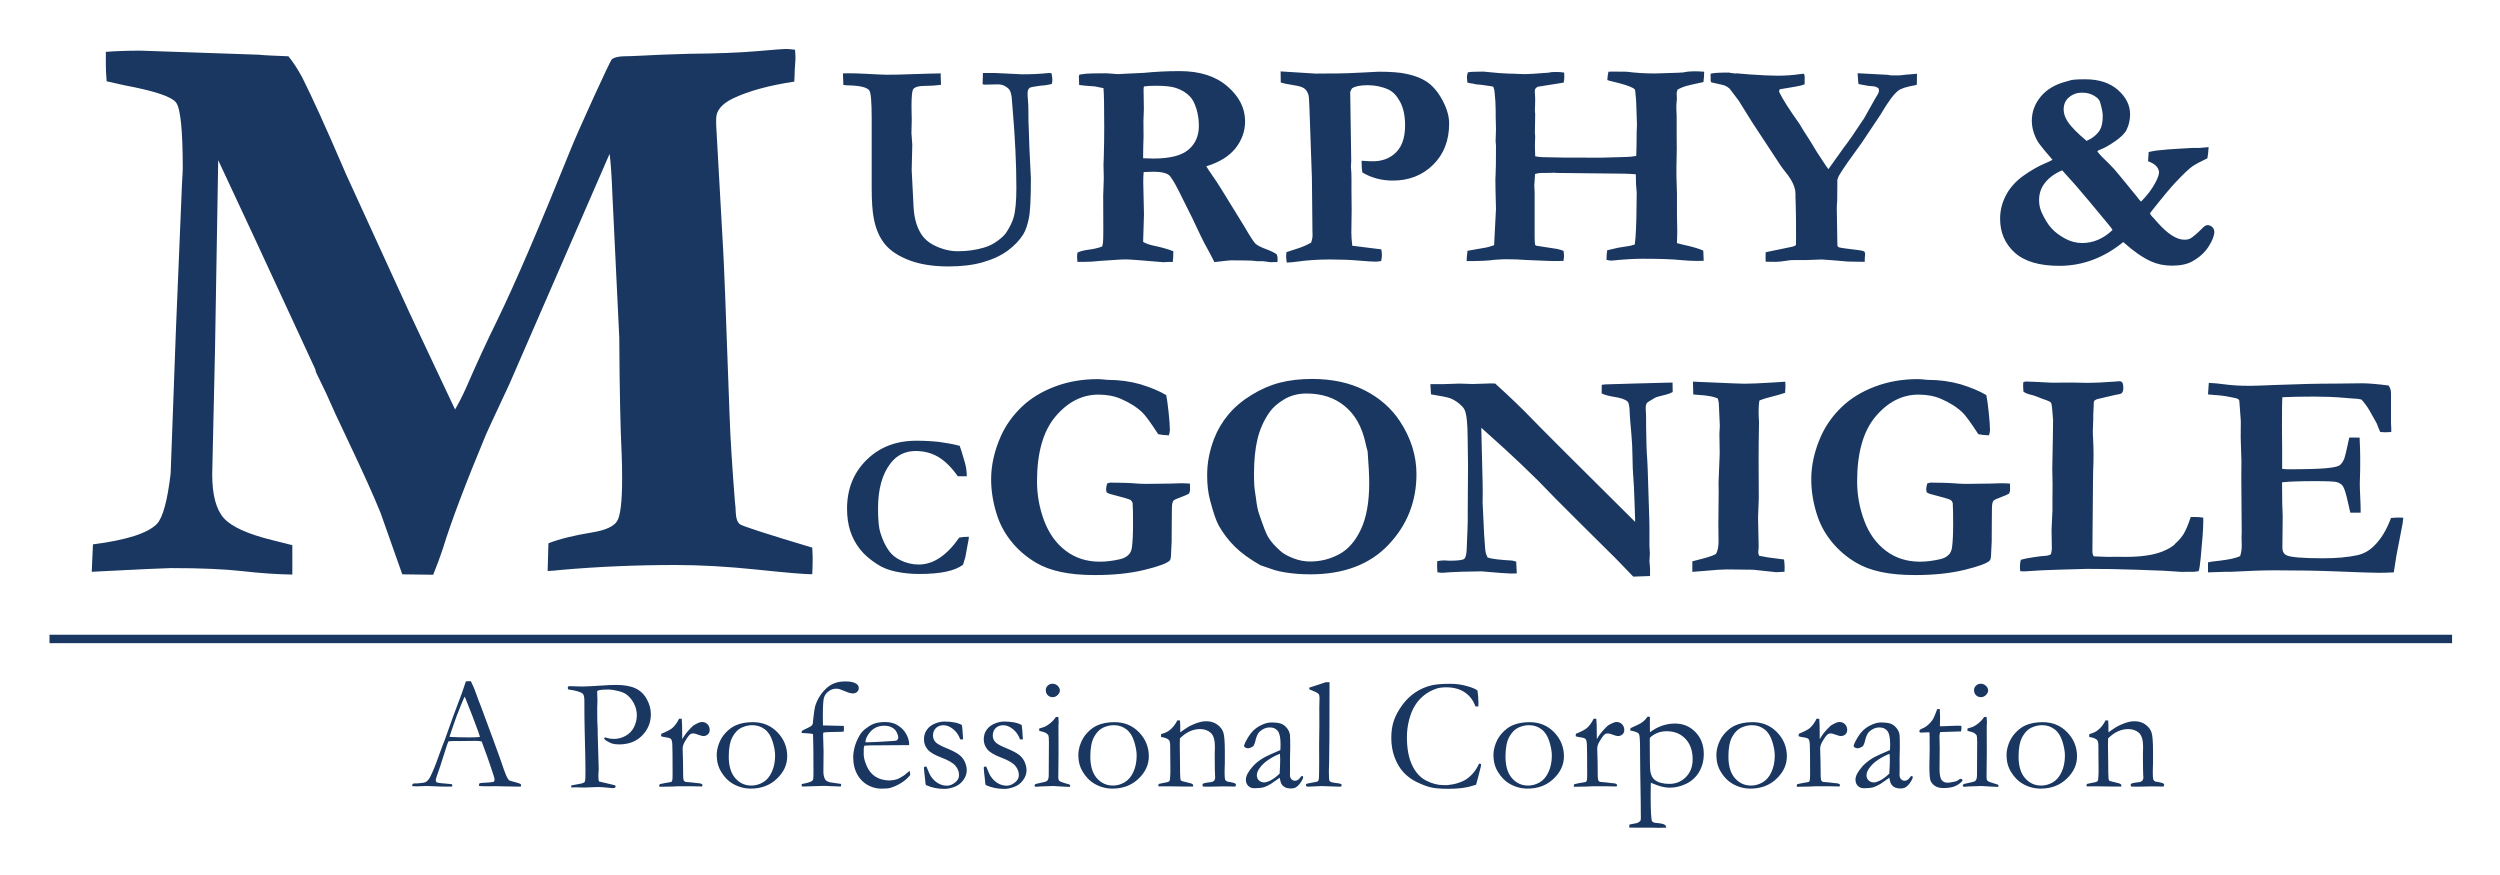 <svg xmlns="http://www.w3.org/2000/svg" role="img" viewBox="-6.70 50.05 413.14 144.64"><title>Murphy &amp; McGonigle, P.C. logo</title><style>svg {enable-background:new 0 0 400 245}</style><style>.st16{fill:#193760}</style><path d="M132.67 64.09l-.07-1.91c.29-.02.59-.02.89-.02.8 0 1.65.02 2.54.07 2.12.11 3.37.17 3.74.17 1.29 0 2.55-.02 3.78-.08 1.23-.05 2.33-.08 3.28-.1.96-.01 1.61-.03 1.94-.04l-.02.29.05 1.4v.19c-.9.13-1.83.19-2.8.19-.9 0-1.5.18-1.78.53-.19.23-.29 1.18-.29 2.87 0 .51.01.93.02 1.25l.02.87-.05 2.27.14 1.93-.1 4.17.31 6.05c.08 1.75.47 3.21 1.16 4.37.51.85 1.24 1.52 2.17 2 1.35.68 2.68 1.01 3.98 1.01 1.54 0 2.98-.2 4.32-.6.79-.22 1.53-.59 2.23-1.1.7-.51 1.19-.97 1.46-1.39.58-.88.98-1.71 1.21-2.48.31-1.06.46-2.71.46-4.94 0-3.89-.21-8.27-.63-13.14l-.1-1.28c-.05-.95-.23-1.58-.53-1.9-.51-.5-1.09-.75-1.74-.75l-2.27.05-.31-.07.05-1.86h1.91l4.61.22c1.54 0 3.01-.07 4.41-.22l.41.05c.1.53.14.9.14 1.11 0 .18-.03.39-.1.65-.6.16-1.22.26-1.88.29-1.08.14-1.67.27-1.78.36-.23.19-.34.49-.34.89 0 .29.02.71.07 1.25.05.4.07 1.1.07 2.1 0 .56 0 1.01.01 1.33.01.32.02.65.04.99.05 1.16.09 2.33.12 3.52l.24 4.9c0 3.28-.11 5.48-.34 6.59-.23 1.11-.53 1.99-.92 2.63-.6.97-1.44 1.85-2.53 2.67-1.09.81-2.46 1.46-4.1 1.93-1.64.48-3.55.71-5.74.71-2.49 0-4.63-.33-6.41-1-1.78-.67-3.13-1.54-4.04-2.63-.91-1.08-1.53-2.5-1.87-4.23-.24-1.19-.36-2.89-.36-5.11v-11.5c0-2.72-.13-4.25-.39-4.61-.35-.5-1.46-.78-3.3-.84-.37 0-.71-.02-.99-.07zm38.69 27.71c.42-.22 1.04-.39 1.86-.49.82-.1 1.56-.28 2.22-.52.08-.32.13-.55.14-.7.03-.22.05-1 .05-2.32l-.02-5.38.1-2.89-.05-2.24.05-1.3c.05-1.75.07-3.39.07-4.92 0-3.34-.04-5.48-.12-6.42l-1.42-.29c-1.3-.08-2.17-.16-2.6-.24l-.05-1.45.1-.27c.8-.13 1.54-.19 2.22-.19.37 0 1.12-.01 2.24-.02 1.16.1 1.78.14 1.88.14l1.28-.07 3.01-.14c1.88-.19 3.87-.29 5.96-.29 3.3 0 5.92.84 7.86 2.52 1.95 1.68 2.92 3.61 2.92 5.78 0 1.62-.53 3.1-1.57 4.43-1.05 1.33-2.66 2.33-4.84 3 .19.34.45.73.77 1.18.67.96 1.22 1.79 1.63 2.46l3.85 6.25c.96 1.66 1.59 2.62 1.89 2.91.3.28.91.59 1.84.93.72.27 1.28.55 1.66.82.1.27.14.51.14.72 0 .15-.01.33-.02.56h-.65l-.48.02-1.25-.17h-.99c-.52-.08-1.15-.12-1.91-.12l-2.41-.02c-.18 0-.74.06-1.69.17-.44.05-.78.09-1.04.12l-.82-1.59c-.68-1.21-1.15-2.11-1.42-2.7-.71-1.56-1.92-4.04-3.64-7.45-.8-1.58-1.37-2.47-1.69-2.68-.48-.34-1.31-.51-2.48-.51-.32 0-.87.02-1.64.05-.05.47-.07 1.02-.07 1.66l.12 5.35-.14 4.53c.45.27 1.04.48 1.76.63 1.25.26 2.33.56 3.23.92 0 .79-.03 1.38-.1 1.78-.31-.02-.5-.02-.58-.02l-.99.05c-3.46-.3-5.51-.46-6.15-.46-.42 0-.72.01-.89.02l-3.33.22c-1.01.11-1.94.17-2.77.17h-1.04c-.03-.4-.05-.66-.05-.77-.02-.19.01-.44.06-.76zm10.85-15.6c.77.03 1.33.05 1.69.05 2.73 0 4.67-.49 5.81-1.47 1.14-.98 1.71-2.29 1.71-3.93 0-1.01-.14-1.97-.42-2.86-.28-.89-.63-1.56-1.05-1.99-.59-.63-1.37-1.1-2.33-1.42-.71-.24-1.84-.36-3.39-.36-.74 0-1.37.04-1.9.12l-.05.46.05 3.26-.07 1.98.02 2.63c-.03.74-.06 1.7-.07 2.87v.66zm22.74-12.52l-.02-1.83 5.76.36 2.58-.02h.94c.98 0 2.52-.06 4.61-.17 1.19-.08 1.94-.12 2.24-.12 2.03 0 3.55.11 4.58.34 1.57.32 2.82.84 3.75 1.54.92.71 1.72 1.72 2.39 3.03.67 1.31 1 2.53 1 3.65 0 2.8-.88 5.07-2.64 6.81-1.76 1.74-3.98 2.62-6.67 2.62-.93 0-1.82-.11-2.66-.34-.84-.22-1.64-.56-2.38-1.01-.08-.47-.12-1.11-.12-1.93.39.03.74.06 1.05.07.31.02.59.02.83.02 1.37 0 2.52-.38 3.45-1.14 1.24-.98 1.86-2.58 1.86-4.78 0-1.58-.27-2.87-.81-3.88-.54-1.01-1.18-1.69-1.92-2.04-1.03-.48-2.19-.73-3.47-.73-1.21 0-2.07.18-2.58.53-.13.21-.23.41-.29.6l.17 11.37-.05.97.07 1.01c.02.23.02.56.02.99v1.98l.03 3.16-.05 3.77c0 .53.05 1.25.15 2.15l4.8.6c.06.39.1.69.1.92 0 .24-.04.58-.12 1.01-.4.06-.71.1-.92.1-.5 0-1.44-.06-2.82-.18s-2.96-.18-4.73-.18c-1.99 0-3.89.13-5.69.39-.31.05-.79.09-1.45.12-.06-.47-.1-.81-.1-1.04 0-.14.02-.37.05-.68l1.47-.48c1.01-.3 1.89-.68 2.63-1.11.15-.47.22-.89.22-1.28 0-.16-.01-.35-.02-.55-.02-.5-.02-1.2-.02-2.1l-.07-6.78-.27-7.65c-.11-3.63-.2-5.59-.26-5.88-.11-.47-.31-.83-.58-1.1-.27-.26-.73-.45-1.38-.57-1.34-.21-2.23-.39-2.66-.54zm30.72 29.52c0-.48.05-1.05.15-1.71l3.05-.53c.37-.08.82-.21 1.34-.39l.31-6.03c-.06-2.17-.1-3.79-.1-4.87l.03-.58c.05-.66.07-2.32.07-4.97l-.06-.7.06-2.03-.05-2.1v-1.04c0-.93-.07-2.03-.21-3.28-.02-.11-.08-.3-.18-.58-.13-.05-.27-.08-.43-.1-.15-.02-.31-.04-.47-.07-.64-.11-1.31-.19-2.02-.24l-.37-.1c-.44-.05-.77-.11-1-.19-.05-.47-.07-.76-.07-.89 0-.19.05-.46.15-.8.32-.06.77-.1 1.35-.1.58 0 .98-.01 1.21-.02 1.96.21 3.42.32 4.37.34.43 0 .87.01 1.32.04.44.02.83.04 1.17.04.53 0 1.83-.08 3.89-.24.34-.08.71-.12 1.11-.12.6 0 1.09.03 1.5.1.02.34.02.58.02.72 0 .26-.03.57-.1.94l-4.27.68c-.34.16-.51.39-.51.7l.05.89.02.39-.02 1.06-.03.82v.19c.03.18.05.33.05.46l-.05 3.06c.03.29.05.51.05.65 0 .08-.01.34-.03.77-.01.26-.02.52-.02.8 0 .24.02.81.05 1.71.45.08.83.13 1.13.14l3.56.07h1.73l4.34.02 4.21-.12c.55 0 1.12-.06 1.73-.17.03-.55.06-1.89.07-4.03l.05-1.09-.14-4.1-.17-1.69c-.05-.11-.16-.22-.34-.31-.56-.32-1.69-.68-3.38-1.08-.3-.06-.59-.14-.87-.24.03-.56.1-1.02.19-1.38.35-.02.57-.02.65-.02l2.34.02c1.49.19 3.01.29 4.55.29.35 0 .63-.01.84-.02l3.13-.1c.29-.02.57-.03.84-.05.58-.13 1.17-.19 1.78-.19.47 0 1.03.02 1.69.07-.01.63-.06 1.2-.12 1.71-1.47.31-2.43.53-2.89.66-.46.14-.92.32-1.38.57l-.15.48v.41l.03.63-.03.31c-.04.34-.06.59-.06.77v.6c.03.72.05 1.13.05 1.21v3.06l.02 2.32-.06 3.06c-.02.71.01 2.15.09 4.34v3.42l.05 2.85c0 .53-.02 1.17-.05 1.93.33.1.65.18.94.24 1.5.32 2.64.65 3.41.99l.07 1.69c-.64.02-1.02.02-1.13.02-.77 0-1.65-.05-2.65-.14-1.32-.14-3.43-.22-6.36-.22-1.32 0-3.02.1-5.11.31-.23 0-.5-.05-.82-.14.02-.74.06-1.26.12-1.57l1.86-.43 1.95-.31c.19-.05.44-.12.75-.22.18-1.3.27-3.46.29-6.49l.03-2.05c-.1-.85-.15-1.87-.15-3.06-.59-.05-1.24-.08-1.93-.1l-11.17-.12-.22-.02-.17-.02c-.11 0-.24.01-.39.02-.42.02-.77.02-1.06.02h-.67c-.31 0-.65.06-1.04.17l-.12 1.81v.31c.03.43.05.72.05.84v7.48c0 .42.02.84.07 1.28l.22.14 3.56.55c.18.06.31.11.41.12.21.05.39.12.53.22.05.37.07.62.07.75 0 .21-.03.5-.1.87-.58.02-1.07.02-1.47.02-.35 0-.68-.01-.99-.02-.15 0-.28-.01-.41-.02l-3.41-.14c-.8-.08-1.93-.12-3.38-.12l-.51.02c-.68.03-1.07.06-1.18.07-.96.15-2.52.22-4.65.22zm40.32-30.97c.43-.13 1.44-.19 3.01-.19l.24.05c.4.06.68.1.84.1l.24-.02c.24.03.9.09 1.98.17 1.99.14 3.58.22 4.75.22 1.28 0 2.55-.09 3.79-.27.18-.03.31-.05.39-.05l.19.02c.08.21.12.37.12.48l-.02 1.25c-.37.14-.81.26-1.33.34l-1.08.19c-.4.08-.94.17-1.62.27l-.14.1-.05.31c.53 1.14 1.66 2.92 3.38 5.33.45.77.9 1.5 1.35 2.17.13.18.59.92 1.38 2.24.08.14.17.29.27.43.14.23.29.44.43.65.27.4.45.67.53.8.32.51.59.91.82 1.18l2.51-3.52c.82-1.06 1.89-2.6 3.21-4.63l.1-.12 2.05-3.64c.32-.47.48-.81.48-1.04 0-.08-.02-.22-.07-.41-.24-.16-.44-.26-.6-.29-.06-.03-.4-.06-1.01-.1-.34-.06-.66-.12-.96-.17-.31-.05-.56-.1-.75-.15-.03-.21-.08-.8-.14-1.78l4.94.26c.14.02.35.05.6.1h1.16l.41-.02c.52-.08 1.18-.14 2-.19.24-.02.47-.04.7-.07l-.02 1.81-.31.1c-1.35.23-2.28.52-2.77.89-.72.55-1.7 1.87-2.92 3.96l-3.14 4.7c-1.88 2.56-3.09 4.3-3.64 5.23-.15.23-.27.51-.36.84v.75l-.02 2.1v.58c-.05.42-.07.85-.07 1.3l.1 6.17c.06.13.15.22.27.27.22.06.74.14 1.54.24 1.54.16 2.4.3 2.58.41.13.08.19.24.19.48 0 .14-.02.34-.05.58 0 .14-.01.37-.02.68l-2.77-.05-2.58-.22-1.78-.12-2.68.1h-2c-.23-.02-.59.02-1.08.1-.8.13-1.41.19-1.81.19l-1.66-.02c-.02-.34-.02-.59-.02-.77 0-.18.01-.44.02-.8l4.44-.92c.19-.06.38-.15.56-.24.01-.74.02-1.2.02-1.37 0-2.46-.02-4.14-.05-5.03-.03-.89-.05-1.41-.05-1.56v-.56c0-1.01-.53-2.18-1.59-3.5-.45-.56-.73-.93-.84-1.11l-4.73-7.19-2.22-3.57c-.08-.13-.58-.79-1.5-1.98-.29-.26-.57-.43-.84-.53-.16-.06-.89-.23-2.19-.51-.08-.14-.12-.27-.12-.39 0-.1.01-.22.03-.37-.05-.13-.03-.36-.02-.67zm56.5 14.23c-1.14-1.32-1.88-2.21-2.21-2.68-.34-.47-.62-1.04-.86-1.72-.23-.68-.35-1.37-.35-2.06 0-1.46.49-2.79 1.47-3.98s2.39-2.03 4.24-2.51c.27-.06.49-.13.65-.19.37-.11 1.19-.17 2.46-.17 2.28 0 4.08.59 5.42 1.77 1.33 1.18 2 2.52 2 4.02 0 .9-.19 1.75-.58 2.56-.31.61-.95 1.25-1.95 1.93-.99.68-1.8 1.13-2.43 1.35-.21.06-.36.16-.46.29.3.42 1 1.15 2.09 2.19.42.4.95 1 1.59 1.79l2.77 3.38c.27.37.53.68.77.94.95-.93 1.72-1.94 2.31-3.01.45-.82.67-1.43.67-1.83 0-.32-.14-.65-.41-.98-.27-.33-.74-.61-1.4-.86l.1-1.52c.74-.16 1.22-.25 1.45-.26 1.11-.13 2.42-.23 3.93-.31l1.76-.1h1.2c.18 0 .7-.05 1.57-.14-.03.21-.05.44-.06.7-.01.26-.04.5-.08.72l-.07.43c-1.16.55-2 1-2.52 1.36-.52.36-1.44 1.24-2.76 2.64-.8.84-2.2 2.52-4.2 5.06.05.21.24.48.58.8l.62.7c.85.96 1.65 1.69 2.4 2.17s1.43.72 2.06.72c.42 0 .75-.06.99-.19.53-.32 1.13-.83 1.81-1.52.43-.47.77-.7 1.01-.7.32 0 .6.11.82.32.22.22.34.48.34.78 0 .63-.31 1.44-.93 2.42-.62.99-1.54 1.82-2.76 2.5-.82.45-1.93.68-3.33.68-1.25 0-2.41-.24-3.47-.72-1.38-.63-2.9-1.69-4.56-3.18-3.22 2.62-6.74 3.93-10.56 3.93-3.31 0-5.77-.73-7.38-2.19-1.61-1.46-2.41-3.33-2.41-5.59 0-1.38.33-2.69.99-3.93.66-1.24 1.63-2.3 2.89-3.2 1.26-.89 2.44-1.56 3.52-2.01.6-.26 1.02-.45 1.26-.6zm9.92 11.6c-.13-.24-.29-.47-.49-.69-.2-.22-.38-.44-.54-.66l-2.84-3.42c-1.46-1.77-2.94-3.46-4.45-5.09-1.17.48-2.1 1.15-2.79 1.99-.69.84-1.03 1.82-1.03 2.93 0 .71.13 1.37.41 2 .52 1.14 1.06 2.03 1.65 2.66.58.64 1.33 1.2 2.23 1.69.9.49 1.85.74 2.84.74 1.83 0 3.5-.72 5.01-2.15zm-4.28-14.73c.97-.43 1.7-1.03 2.18-1.78.32-.53.48-1.32.48-2.36 0-.51-.15-1.29-.46-2.32-.11-.35-.44-.7-1-1.02-.55-.33-1.21-.49-1.98-.49-.8 0-1.51.25-2.11.75-.61.5-.91 1.18-.91 2.05 0 .63.22 1.28.65 1.95.56.87 1.61 1.95 3.15 3.22zm-186.24 50.39c.14.33.43 1.26.87 2.8.2.7.3 1.44.31 2.23h-1.49c-1.05-1.49-2.13-2.55-3.24-3.2-1.11-.65-2.36-.97-3.73-.97-1.69 0-3.06.66-4.1 1.98-1.41 1.79-2.11 4.29-2.11 7.49 0 1.86.12 3.18.36 3.96.39 1.28.89 2.32 1.49 3.13.46.61 1.06 1.1 1.8 1.46.96.49 1.99.74 3.08.74 1.2 0 2.36-.37 3.48-1.12 1.12-.75 2.19-1.86 3.22-3.34.4-.08.93-.12 1.59-.13-.04.41-.11.84-.21 1.29-.03.17-.16.87-.38 2.07l-.15.49-.23.77c-.67.51-1.6.9-2.81 1.15-1.21.26-2.69.38-4.45.38-1.34 0-2.61-.13-3.81-.38-1.2-.25-2.22-.65-3.07-1.2-1.24-.79-2.22-1.64-2.93-2.56-.71-.92-1.24-1.92-1.58-3-.34-1.08-.52-2.29-.52-3.64 0-3.25 1.07-5.94 3.22-8.06 2.15-2.12 4.88-3.18 8.21-3.18 1.35 0 2.63.07 3.82.2 1.21.17 2.32.37 3.36.64zm34.13-8.38c.11.47.24 1.39.39 2.76.14 1.37.22 2.38.22 3 0 .24-.06.54-.17.89-.69-.02-1.28-.08-1.76-.19-1.22-1.88-2.08-3.06-2.58-3.55-.93-.9-2.13-1.66-3.59-2.29-1.08-.47-2.32-.7-3.71-.7-2.68 0-5.05 1.2-7.09 3.61s-3.06 5.99-3.06 10.75c0 2.23.4 4.4 1.19 6.51.8 2.1 1.99 3.75 3.58 4.95 1.59 1.2 3.46 1.79 5.62 1.79 1.04 0 2.15-.14 3.33-.41.59-.13 1.08-.38 1.45-.77.26-.26.43-.64.51-1.15.13-.93.19-2.25.19-3.96 0-1.66-.02-2.81-.07-3.43-.11-.24-.22-.4-.33-.47-.1-.07-.43-.19-.98-.35l-2.15-.58c-.47-.11-.76-.25-.87-.41-.03-.21-.05-.36-.05-.46 0-.22.06-.54.17-.94.29-.1.49-.14.6-.14 1.75 0 3.27.06 4.56.17.45.03.94.04 1.47.04l3.81-.05 1.62-.05c.19-.02.73 0 1.62.05.02.42.02.77.02 1.06 0 .18-.06.38-.17.6-.27.16-.74.37-1.4.61-.66.25-1.03.41-1.11.49-.13.13-.22.33-.27.6-.05.27-.07 1.23-.07 2.86 0 1.89-.01 3.03-.02 3.39-.06 1.19-.1 1.86-.1 2.02 0 .59-.08.96-.24 1.11-.45.45-1.84.96-4.18 1.53-2.34.57-5.06.85-8.16.85-2.17 0-4.06-.17-5.66-.52-1.6-.34-2.96-.86-4.09-1.53-1.51-.9-2.81-1.99-3.88-3.28-1.08-1.29-1.88-2.68-2.41-4.17-.74-2.12-1.11-4.24-1.11-6.34 0-2.36.55-4.76 1.64-7.19.8-1.75 1.93-3.33 3.39-4.74 1.46-1.41 3.28-2.53 5.46-3.36 2.19-.84 4.57-1.25 7.14-1.25.32 0 .84.04 1.57.12 1.96 0 3.79.25 5.5.74 1.69.52 3.1 1.11 4.23 1.78zm6.77 13.19c0-1.99.38-3.99 1.16-6.01.56-1.45 1.35-2.77 2.36-3.98 1.01-1.21 2.28-2.28 3.81-3.22 1.53-.94 3.08-1.62 4.67-2.03 1.59-.41 3.37-.62 5.33-.62 3.34 0 6.24.63 8.7 1.88 2.46 1.25 4.39 2.95 5.81 5.09 1.83 2.78 2.75 5.7 2.75 8.75 0 4.55-1.55 8.45-4.64 11.7s-7.39 4.87-12.9 4.87c-1.37 0-2.64-.09-3.83-.27-.9-.13-1.69-.3-2.36-.53-1.22-.4-1.9-.64-2.05-.7-1.75-1-3.16-2.02-4.22-3.06-1.06-1.05-1.96-2.23-2.7-3.55-.4-.74-.86-2.07-1.37-4-.35-1.21-.52-2.66-.52-4.32zm16.41-13.45c-1.4 0-2.63.33-3.71.98-1.08.65-1.89 1.37-2.43 2.16-.92 1.33-1.57 2.79-1.95 4.38-.38 1.58-.58 3.51-.58 5.78 0 1.38.06 2.37.17 2.97.03.19.08.52.15.99.14 1.19.31 2.06.51 2.6.69 2.04 1.18 3.3 1.47 3.79.48.82 1.2 1.63 2.14 2.44.48.42 1.18.8 2.09 1.15.91.35 1.83.52 2.75.52 1.73 0 3.34-.41 4.83-1.22 1.49-.81 2.68-2.19 3.58-4.14.9-1.94 1.35-4.48 1.35-7.6 0-1.29-.09-3.03-.26-5.23l-.12-.46c-.05-.13-.13-.46-.24-.99-.59-2.64-1.73-4.65-3.41-6.03-1.69-1.4-3.8-2.09-6.34-2.09zm20.58.14l-.1-1.69h2.05l.7-.02c.96-.05 1.63-.07 2-.07.19 0 .76.02 1.69.05.21.02.39.02.53.02s.65-.02 1.52-.05c.87-.03 1.36-.05 1.47-.05.18 0 .43.01.75.02 2.48 2.25 4.49 4.19 6.05 5.81 1.56 1.62 7.25 7.31 17.07 17.05v-.6l-.1-2.8c-.05-1.64-.11-2.94-.19-3.89-.08-.96-.13-2.1-.14-3.42-.02-1.33-.07-2.53-.17-3.61-.19-2.11-.29-3.32-.29-3.64-.02-1.05-.13-1.68-.34-1.91-.34-.35-1.11-.62-2.32-.8-.88-.15-1.54-.33-1.98-.56l.02-1.42.63-.07 4.75-.14 5.31-.14c.35-.02.69-.02 1.01-.02l.02 1.57c-.37.19-.75.34-1.13.43-1.03.24-1.62.41-1.78.51-.82.47-1.26.75-1.33.84-.15.19-.22.49-.22.89 0 .1.01.43.05 1.01.02.29.02.96.02 2.03.02 2.33.08 4.17.19 5.52.03.43.06.92.07 1.47l.27 8.47c.01.6.02 1.01.02 1.25v2.97l.07 1.25-.07 1.3c.06.66.1 1.05.1 1.18v1.28l-2.77.1-2.87-2.97-5.86-5.81-4.1-4.1-3.01-3.09c-1.96-1.93-3.75-3.62-5.35-5.09l-3.93-3.54.22 8.97c.02.55.02 1.11.02 1.69l-.02 1.71.15 3.16c.05 1.32.13 2.75.26 4.29.03.42.07.71.12.88.05.17.14.41.29.74.63.23 1.99.39 4.1.51.15.03.35.09.63.17l.1 1.95-.94.02c-.52 0-2.14-.12-4.87-.36-2.56.03-4.26.08-5.11.14-.85.06-1.32.1-1.4.1-.19 0-.46-.03-.8-.1-.03-.37-.05-.69-.05-.96 0-.18.01-.47.02-.87.45-.08.82-.12 1.11-.12.1 0 .41.02.94.05 1.35 0 2.15-.1 2.4-.3.25-.2.39-.74.42-1.63.11-2.56.17-4.12.17-4.68v-1.33l.05-7.84-.07-4.9c-.02-1.86-.14-3.16-.36-3.88-.1-.37-.28-.69-.56-.96-.56-.58-1.19-1.01-1.88-1.3-.41-.17-1.5-.39-3.25-.67zm43.19 29.33v-1.74c.32-.1.85-.23 1.58-.41 1.04-.26 1.81-.52 2.32-.8.29-.5.43-1.19.43-2.07l-.03-2.85.05-5.5-.02-1.3c.13-3.18.19-4.82.19-4.92l-.05-3.21.07-1.3-.12-2.75-.05-1.04c-.02-.16-.07-.42-.17-.77-.66-.3-1.73-.5-3.21-.58-.35-.02-.64-.04-.84-.07l-.05-2.12 6.89.29c.85.03 1.38.05 1.59.05.95 0 2.47-.06 4.56-.19 1.17-.08 1.91-.13 2.22-.14.02.3.03.56.03.77 0 .27-.02.63-.06 1.06-.64.22-1.38.44-2.2.64-.83.2-1.51.41-2.03.62-.1.42-.15 1.02-.15 1.81 0 .69.03 1.25.07 1.69-.05 2.72-.07 4.81-.07 6.27l.03 6.37-.12 3.23.1 4.82-.07.92c0 .13.05.31.14.56.98.21 1.86.35 2.66.43.14.02.63.08 1.46.19.06.48.1.88.1 1.21 0 .18-.01.45-.02.82-.21 0-.37.01-.48.02-.51.03-.81.05-.89.05-.11 0-.32-.02-.63-.07-.23-.03-1.29-.14-3.2-.34l-4.26-.05c-.85 0-2.09.08-3.71.24-1.05.09-1.74.14-2.06.16zm48.58-29.21c.11.47.24 1.39.39 2.76.14 1.37.22 2.38.22 3 0 .24-.06.54-.17.89-.69-.02-1.28-.08-1.76-.19-1.22-1.88-2.08-3.06-2.58-3.55-.93-.9-2.13-1.66-3.59-2.29-1.08-.47-2.32-.7-3.71-.7-2.68 0-5.05 1.2-7.09 3.61s-3.06 5.99-3.06 10.75c0 2.23.4 4.4 1.19 6.51s1.99 3.75 3.58 4.95c1.59 1.2 3.46 1.79 5.62 1.79 1.04 0 2.15-.14 3.33-.41.6-.13 1.08-.38 1.45-.77.26-.26.43-.64.51-1.15.13-.93.19-2.25.19-3.96 0-1.66-.03-2.81-.07-3.43-.11-.24-.22-.4-.33-.47-.1-.07-.43-.19-.98-.35l-2.15-.58c-.47-.11-.76-.25-.87-.41-.03-.21-.05-.36-.05-.46 0-.22.06-.54.17-.94.29-.1.49-.14.6-.14 1.75 0 3.27.06 4.56.17.45.03.94.04 1.47.04l3.81-.05 1.61-.05c.19-.02.73 0 1.62.05.02.42.02.77.02 1.06 0 .18-.06.38-.17.6-.27.16-.74.37-1.4.61-.66.25-1.03.41-1.11.49-.13.13-.22.33-.27.6-.05.27-.07 1.23-.07 2.86 0 1.89-.01 3.03-.02 3.39-.06 1.19-.1 1.86-.1 2.02 0 .59-.08.96-.24 1.11-.45.45-1.84.96-4.18 1.53-2.34.57-5.06.85-8.16.85-2.17 0-4.06-.17-5.65-.52-1.6-.34-2.96-.86-4.09-1.53-1.51-.9-2.8-1.99-3.88-3.28-1.08-1.29-1.88-2.68-2.41-4.17-.74-2.12-1.11-4.24-1.11-6.34 0-2.36.55-4.76 1.64-7.19.8-1.75 1.93-3.33 3.39-4.74 1.46-1.41 3.28-2.53 5.46-3.36 2.19-.84 4.57-1.25 7.14-1.25.32 0 .84.04 1.57.12 1.96 0 3.79.25 5.5.74 1.69.52 3.11 1.11 4.23 1.78zm5.72 27.21c.5-.15 1.2-.28 2.11-.42.91-.13 1.44-.2 1.6-.2.63-.02 1.04-.12 1.25-.3.1-.39.15-.71.15-.96l-.05-3.09.15-3.14v-2l.02-2.37-.05-2.51.1-5.38.03-2.44v-.34c-.11-1.69-.22-2.62-.33-2.79-.11-.17-.57-.38-1.39-.64-.08-.03-.39-.15-.92-.36-.4-.16-.76-.27-1.08-.34-.56-.14-.96-.31-1.18-.51-.03-.42-.05-.74-.05-.96 0-.13.01-.32.03-.58.14-.08.3-.12.46-.12.39 0 1.79.06 4.2.19l3.45-.02 2.56.05c1.11 0 2.53-.07 4.27-.2.52-.04.81-.07.89-.07.24 0 .41.06.51.19.13.17.19.49.19.95 0 .36-.09.64-.27.83-.1.11-.45.21-1.06.29l-2.99.7c-.08.03-.22.1-.41.19-.06.11-.11.21-.15.29l-.02.68-.07 1.52v.69c0 .08-.02.52-.05 1.33-.01.21-.02.42-.02.63 0 .26.01.69.05 1.3.05.97.07 1.81.07 2.53 0 .84-.02 1.79-.07 2.87-.02.4-.02.93-.02 1.57l-.1 11.44c0 .48.08.8.24.94l2.29.09 1.42-.02 1.52.02c2.59 0 4.62-.3 6.1-.89 1.11-.45 1.83-.9 2.17-1.35.55-.48.99-1 1.34-1.56.35-.56.74-1.49 1.17-2.79h.77c.39 0 .82.03 1.3.1v.67c0 1.15-.15 3.18-.43 6.06-.11 1.15-.22 1.86-.34 2.12-.37.06-.6.1-.7.1h-.89l-1.25.02c-.14 0-1.1-.06-2.87-.19-.32-.02-1.86-.07-4.61-.17s-5.44-.14-8.08-.14l-4.92.14c-1.9.05-3.67.14-5.33.27h-.36c-.1 0-.25-.01-.46-.02-.03-.18-.05-.33-.05-.46-.01-.65.04-1.14.16-1.44zm31.05-29.23c.92.05 1.71.12 2.39.22 1.27.18 2.74.27 4.41.27.58 0 2.06-.05 4.46-.15 3.58-.14 6.83-.22 9.72-.22l4.36-.05c.98 0 2.43.12 4.34.36.29.32.43.76.43 1.3v4.97l.05.99c0 .1-.01.24-.02.43l-.99.05c-.13 0-.4-.02-.82-.05-.15-.32-.34-.8-.58-1.42l-.96-1.71c-.37-.72-.88-1.46-1.54-2.22-.4-.11-.92-.18-1.54-.19-.16-.02-.65-.06-1.47-.12-1.5-.13-3.1-.19-4.82-.19-1.96 0-3.71.03-5.26.1-.05.4-.07 1.99-.07 4.75l.03 4.05v3.04c.4.05.75.07 1.04.07 2.88 0 4.94-.06 6.16-.17 1.22-.11 1.98-.27 2.27-.47.29-.2.55-.55.77-1.05.14-.35.43-1.53.85-3.54l.31-.02 1.4.02c.06 1.43.1 2.52.1 3.26 0 1.69-.01 2.77-.04 3.26-.02.48-.03.86-.03 1.13 0 .43.02 1.13.07 2.09s.07 1.67.07 2.13v.53h-1.71c-.06-.26-.19-.79-.36-1.59-.32-1.5-.61-2.43-.87-2.8-.19-.29-.52-.51-.97-.65-.32-.11-1.51-.17-3.58-.17-2.43 0-4.26.06-5.49.19v.82c0 1.91.03 3.51.1 4.77l-.05 5.21c0 .61.22 1.03.65 1.25.66.34 2.68.51 6.05.51 2.23 0 4.13-.17 5.69-.51 1.08-.24 2.03-.78 2.84-1.62 1.09-1.08 2-2.59 2.72-4.53.5-.05.91-.07 1.23-.07.18 0 .44.01.8.02-.05.4-.09.74-.12 1.01l-.14.72-.88 4.56-.43 2.75c-1.05.05-1.87.07-2.49.07-.9 0-3.31-.08-7.22-.24-2.75-.11-6.07-.17-9.94-.17-1.93 0-4.3.08-7.12.24h-1.01l-2.92.1v-1.66c.3-.08.92-.17 1.83-.26 1.67-.19 2.83-.45 3.47-.77.18-.47.27-1.05.27-1.76 0-.27-.01-.74-.03-1.4l.03-.75-.07-9.09.02-2.73-.12-3.86.02-2.73-.22-2.99c0-.08-.02-.24-.05-.48-.16-.18-.4-.29-.72-.34-.18-.03-.42-.08-.72-.15-.92-.19-1.8-.3-2.65-.34-.31-.02-.66-.05-1.06-.1l.13-1.91z" class="st16"/><path d="M8.46 144.54l.2-4.53c5.55-.71 9.07-1.84 10.58-3.39.98-1.06 1.73-3.84 2.26-8.32l.87-23.7 1-24.09c.09-1.46.13-2.35.13-2.66 0-6.26-.37-9.87-1.1-10.85-.73-.98-3.58-1.93-8.55-2.86-1.24-.27-2.22-.49-2.93-.66-.09-1.11-.13-2.04-.13-2.8v-2.06c1.64-.13 3.57-.2 5.78-.2l19.47.67c.44.05 1.06.09 1.86.13l3.06.13c.75.9 1.52 2.08 2.3 3.53 1.63 3.25 3.79 8 6.49 14.26l.77 1.78 10.34 22.58c.25.52.61 1.29 1.09 2.32.74 1.56 1.45 3.07 2.13 4.53.68 1.45 1.43 3.04 2.24 4.75.81 1.72 1.53 3.26 2.18 4.62.62-1.07 1.22-2.24 1.8-3.53 1.77-4.08 3.5-7.83 5.19-11.25 2.93-6.03 6.9-15.26 11.91-27.69.8-2 2.12-5 3.96-9.02 1.84-4.02 2.85-6.13 3.03-6.36.4-.35 1.2-.53 2.39-.53.44 0 1.13-.02 2.06-.07 2.31-.13 5.08-.24 8.31-.33 4.65-.04 8.39-.19 11.2-.43 2.81-.24 4.4-.37 4.75-.37.44 0 .97.05 1.59.13.04.62.07 1.11.07 1.47l-.13 2c0 .4-.02 1-.07 1.8-4.17.62-7.57 1.55-10.18 2.8-1.82.89-2.73 2-2.73 3.33v1l1.14 20.37c.13 1.86.49 11.11 1.08 27.75.13 3.73.43 8.45.88 14.18.09.71.13 1.26.13 1.66.04 1.06.28 1.75.7 2.06.42.31 4.4 1.6 11.95 3.86.04.71.07 1.24.07 1.6 0 .93-.02 1.86-.07 2.8-1.2 0-4.22-.25-9.05-.76-4.84-.51-9.36-.77-13.58-.77-6.43 0-12.69.27-18.77.8-.8.09-1.58.16-2.33.2l.13-4.59c1.82-.71 4.24-1.31 7.25-1.8 2.13-.35 3.48-.95 4.06-1.8.58-.84.87-3.2.87-7.06 0-1.46-.02-2.75-.07-3.86-.22-4.66-.36-11.14-.4-19.43l-1.13-23.49c-.13-3.33-.29-5.63-.47-6.92l-16.57 38.07c-.4.89-1 2.17-1.8 3.86-1.02 2.17-1.71 3.66-2.06 4.46-3.42 8.21-5.79 14.49-7.12 18.84-.36 1.11-.89 2.55-1.6 4.33l-5.11-.07-3.6-10.18c-1.07-2.66-2.89-6.7-5.46-12.11-1.51-3.15-2.69-5.7-3.53-7.65-.4-.8-.69-1.4-.87-1.8l-.8-1.66c-.04-.27-.11-.49-.2-.67l-9.9-21.39-6.06-12.98-.53 31.48-.46 20.43c0 3.37.63 5.78 1.9 7.22 1.26 1.44 3.98 2.67 8.15 3.69l3.19.8V145c-2.57-.04-5.34-.23-8.29-.57-2.95-.33-6.87-.5-11.75-.5-1.01.01-5.38.21-13.11.61z" class="st16"/><path d="M61.49 179.61c.12-.07.23-.1.32-.1h.3c.06 0 .16 0 .31-.01.67-.06 1.06-.12 1.18-.18.3-.16.56-.45.78-.86.45-.88.96-2.13 1.52-3.75.27-.77.44-1.24.51-1.4.22-.52.42-1.06.62-1.63l1.22-3.41c.19-.54.65-1.76 1.38-3.68.18-.48.4-1.13.66-1.94l.38-.03.45.01c.37.74.7 1.53.98 2.37.15.45.41 1.12.76 2.01l1.97 5.33 1.05 2.89c.55 1.64.92 2.65 1.09 3.03.17.38.33.62.48.75.04.03.21.09.49.16s.48.12.59.16c.4.11.67.21.83.29.03.09.05.17.05.22 0 .04-.01.11-.04.19-.28.01-.47.01-.58.01-.44 0-1.22-.01-2.33-.04l-1.3-.03-1.57.02c-.1 0-.21-.01-.32-.01-.11-.01-.2-.02-.28-.02h-.29c-.1-.01-.18-.03-.26-.08 0-.12.02-.24.07-.35.1-.05.2-.08.28-.09l1.36-.09c.35-.02.62-.07.8-.14.05-.16.08-.27.08-.35 0-.16-.11-.56-.34-1.21-.15-.43-.29-.84-.41-1.23s-.58-1.67-1.38-3.85c-.35-.06-.67-.09-.93-.09l-2.78.03-.82-.01c-.29 0-.62.02-.97.07-.11.26-.19.44-.22.56l-1.14 3.57c-.48 1.36-.73 2.11-.73 2.24 0 .08.04.21.12.39.18.05.42.1.73.14l1.76.16c.09.08.14.15.14.21 0 .04-.01.11-.04.19-.39.01-.69.01-.9.01-.69 0-1.5-.02-2.41-.07-.42-.02-.73-.03-.91-.03-.18 0-.5.01-.95.03-.29.02-.51.03-.64.03-.21 0-.48-.01-.8-.04v-.08c.02-.08.04-.16.08-.27zm6.18-7.78c.92.05 1.98.08 3.16.08.67 0 1.27-.02 1.78-.07-.09-.34-.19-.65-.3-.95-.56-1.5-.87-2.33-.93-2.49l-1.18-2.99-.13-.23c-.05.1-.24.55-.57 1.33-.55 1.35-.95 2.4-1.19 3.15-.11.34-.23.67-.35 1-.12.33-.2.57-.23.7s-.08.27-.14.41l.08.06zm19.53-8.35c.16-.03.25-.04.3-.04.29 0 .78.02 1.45.05.35.01.6.01.73.01.19 0 .59-.02 1.21-.05l2.2-.13c.58-.05 1.25-.08 2.02-.08 1.36 0 2.44.19 3.24.58.8.38 1.42.99 1.86 1.81.44.82.65 1.64.65 2.45 0 1.36-.48 2.53-1.43 3.51s-2.23 1.48-3.84 1.48c-.45 0-.83-.05-1.13-.14-.3-.09-.65-.27-1.04-.53-.16-.11-.26-.23-.3-.35.03-.06.08-.1.14-.13.12 0 .25.03.38.08.29.1.67.16 1.11.16.68 0 1.33-.17 1.94-.51.61-.34 1.07-.82 1.38-1.44.31-.62.47-1.28.47-1.97 0-.67-.16-1.33-.49-1.96-.33-.63-.76-1.14-1.3-1.52-.3-.21-.77-.4-1.39-.54-.63-.15-1.11-.22-1.46-.22-1.07 0-1.7.08-1.9.23l-.01.18.04 1.46-.01.26c-.02.23-.03.59-.03 1.08 0 1.76.03 2.86.08 3.29v.73l.17 5.92c0 .09-.01.25-.03.48-.02.23-.03.44-.03.61 0 .41.03.73.1.95.21.06.81.2 1.82.43.47.11.72.18.77.19.07.03.13.08.18.17-.03.13-.08.21-.14.25-.06.04-.17.06-.33.06-.1 0-.35-.02-.73-.06-.74-.08-1.33-.12-1.75-.12l-2.28.09-1.36-.04c-.09 0-.34.01-.75.03l-.01-.34 1.69-.32c.28-.08.44-.15.51-.23.09-.12.13-.36.13-.71 0-.08 0-.25.01-.5.01-.18.01-.43.01-.75 0-1.02-.04-3.19-.13-6.52-.04-1.55-.05-3.14-.05-4.74v-.22c0-.62-.09-1.02-.28-1.18-.32-.28-1.12-.52-2.4-.7-.04-.09-.06-.17-.06-.23-.01-.09.01-.17.07-.27zm15.08 16.59l-.05-.17c0-.06.04-.15.12-.27l.76-.16 1.08-.19c.09-.04.15-.1.18-.18.05-.11.08-.44.08-1 0-2.93-.02-4.63-.05-5.08-.03-.45-.11-.74-.23-.86-.12-.12-.43-.22-.93-.28-.29-.04-.53-.1-.7-.17l.05-.4c.91-.37 1.52-.69 1.83-.96.43-.39.8-.9 1.1-1.53l.44.01c.05.43.08 1.39.08 2.88l-.01.22c0 .05.01.13.03.25.33-.6.74-1.14 1.23-1.65l.3-.3c.12-.14.24-.25.35-.32.61-.36 1.05-.55 1.35-.55.38 0 .69.13.93.38.24.25.36.57.36.94 0 .29-.09.52-.26.69-.23.22-.5.32-.8.32-.14 0-.41-.07-.82-.22s-.67-.22-.8-.22c-.24 0-.41.04-.51.12-.24.19-.54.58-.88 1.17-.27.44-.4.85-.4 1.22l.06 2.14.03 2.57c.03.29.06.49.1.57.03.06.12.13.26.22.93.08 1.49.13 1.66.17.12.01.21.02.27.03.37.01.63.06.78.16.08.04.12.11.12.19 0 .05-.03.12-.1.21l-1.44-.03-.54-.01-.79.01h-1.32l-.71.04-2.21.04zm9.46-5.25c0-.59.12-1.22.37-1.89.25-.67.62-1.27 1.12-1.8.5-.53 1.03-.93 1.6-1.19.79-.36 1.75-.55 2.88-.55 1.62 0 2.97.55 4.05 1.66 1.08 1.11 1.63 2.44 1.63 3.99 0 1.38-.57 2.62-1.71 3.7-1.14 1.09-2.57 1.63-4.31 1.63-1.07 0-2.08-.28-3.03-.84-.71-.42-1.32-1.05-1.83-1.88-.51-.82-.77-1.77-.77-2.83zm5.74 5.05c.66 0 1.29-.18 1.9-.53.61-.35 1.1-.92 1.46-1.71.36-.78.55-1.69.55-2.72 0-.68-.14-1.46-.42-2.35-.28-.89-.71-1.56-1.3-2-.59-.45-1.27-.67-2.06-.67-.57 0-1.15.13-1.75.4-.59.27-1.09.78-1.51 1.54-.41.76-.62 1.84-.62 3.24 0 1.57.36 2.76 1.07 3.57.72.83 1.61 1.23 2.68 1.23zm11.82-9.94c2.15.05 3.3.08 3.44.08.02.19.03.33.03.43 0 .11-.01.28-.04.51-.22.03-.44.05-.66.05h-.49c-1.07 0-1.82.04-2.23.12-.02.2-.03.35-.03.45 0 .04 0 .11.01.19.04 1.36.07 2.18.07 2.46l-.03 3.33c0 .49.08.9.25 1.23.09.19.27.34.53.45.16.08.56.16 1.19.23.48.07.8.12.96.14 0 .18-.01.32-.04.41l-.18.01c-.42-.03-.96-.05-1.62-.06l-.96-.04-3.27.1h-.43l-.01-.4c.13-.03.22-.05.29-.06.74-.14 1.22-.29 1.44-.47.09-.07.15-.19.18-.38.02-.1.03-.59.03-1.45 0-2.46-.02-4.43-.07-5.9-.22-.07-.57-.11-1.04-.13-.17 0-.45-.02-.82-.05l-.03-.14c0-.11.04-.19.13-.26.03-.03.4-.21 1.09-.54.27-.12.46-.27.57-.45.06-.1.1-.29.1-.6.01-.14.03-.38.08-.71.1-.89.19-1.44.25-1.65.16-.58.42-1.16.78-1.73.37-.58.81-1.08 1.33-1.51.38-.31.81-.55 1.29-.7.48-.16 1.03-.23 1.64-.23.82 0 1.42.13 1.8.4.26.18.39.41.39.7 0 .24-.09.45-.27.62-.18.17-.41.26-.67.26-.33 0-.68-.08-1.06-.25-.72-.28-1.12-.44-1.22-.47-.16-.04-.33-.06-.51-.06-.48 0-.91.15-1.3.46-.39.3-.64.68-.75 1.12-.1.44-.16 1.44-.16 2.98.01.54.01 1.05.02 1.51zm14.26 3.25l-5.2.04h-.99c-.4 0-.8.02-1.22.05-.08.26-.12.44-.12.53l.01.13v.13l-.01.64c0 .53.17 1.17.5 1.94.33.76.81 1.35 1.43 1.75.62.4 1.39.62 2.32.64.49-.03.89-.09 1.18-.18.29-.09.71-.31 1.24-.66l.93-.76.08.52c0 .06 0 .13-.01.19-.39.49-.88.92-1.48 1.3-.6.37-1.2.64-1.82.82-.29.08-.78.12-1.45.12-.61 0-1.22-.12-1.82-.38-.88-.38-1.58-.99-2.08-1.83-.51-.84-.76-1.87-.76-3.07 0-.38.07-.87.21-1.47.14-.6.4-1.23.77-1.91.25-.46.56-.83.92-1.13.52-.41.97-.7 1.36-.87.56-.23 1.21-.35 1.96-.35.8 0 1.46.15 1.97.44.69.39 1.21.89 1.55 1.5.34.61.51 1.18.51 1.69v.18zm-7.24-.47h.61c.44 0 1.76-.07 3.94-.21.35-.02.56-.05.64-.1.16-.16.23-.31.23-.44 0-.27-.09-.57-.26-.91-.17-.34-.44-.61-.8-.79-.36-.19-.78-.28-1.25-.28-1 0-1.81.38-2.41 1.13-.46.57-.7 1.1-.7 1.6zm10.08 4.02c.32.82.56 1.35.73 1.6.33.49.72.88 1.18 1.15.46.27.95.41 1.49.41.49 0 .98-.21 1.47-.64.35-.32.52-.69.52-1.11 0-.56-.2-1.08-.61-1.56-.41-.47-1.18-.91-2.32-1.34-1.14-.43-1.9-.88-2.29-1.37-.39-.48-.58-1.04-.58-1.66 0-.59.16-1.11.48-1.56.32-.45.76-.79 1.32-1.02.56-.23 1.08-.34 1.56-.34.61 0 1.16.05 1.65.14.49.09.91.24 1.26.44.07.44.13 1.09.17 1.95l.03.41c-.11.01-.21.01-.29.01h-.18c-.26-.72-.66-1.29-1.19-1.71-.53-.42-1.06-.63-1.58-.63s-.94.16-1.26.47c-.32.32-.48.73-.48 1.24 0 .39.13.74.39 1.04.26.3.87.65 1.82 1.03.95.39 1.65.75 2.09 1.08.44.33.76.74.97 1.21.21.48.31.93.31 1.36 0 .6-.2 1.15-.59 1.67-.39.52-.89.89-1.48 1.1-.59.21-1.12.32-1.59.32-1.1 0-2.11-.2-3.03-.61-.09-.07-.13-.2-.14-.39 0-.08-.01-.2-.03-.38-.14-1.17-.21-1.86-.21-2.07 0-.1.02-.17.07-.21.05-.01.16-.03.34-.03zm9.88 0c.32.82.56 1.35.73 1.6.33.49.72.88 1.18 1.15.46.27.95.41 1.49.41.49 0 .98-.21 1.47-.64.35-.32.52-.69.52-1.11 0-.56-.2-1.08-.61-1.56-.41-.47-1.18-.91-2.32-1.34-1.14-.43-1.9-.88-2.29-1.37-.39-.48-.58-1.04-.58-1.66 0-.59.16-1.11.48-1.56.32-.45.76-.79 1.32-1.02.56-.23 1.08-.34 1.56-.34.61 0 1.16.05 1.65.14.49.09.91.24 1.26.44.07.44.13 1.09.17 1.95l.03.41c-.11.01-.21.01-.29.01h-.18c-.26-.72-.66-1.29-1.19-1.71-.53-.42-1.06-.63-1.58-.63s-.94.16-1.26.47c-.32.32-.48.73-.48 1.24 0 .39.13.74.39 1.04.26.3.87.65 1.82 1.03.95.39 1.65.75 2.09 1.08.44.33.76.74.97 1.21.21.48.31.93.31 1.36 0 .6-.2 1.15-.59 1.67-.39.52-.89.89-1.48 1.1-.59.21-1.12.32-1.59.32-1.1 0-2.11-.2-3.03-.61-.09-.07-.13-.2-.14-.39 0-.08-.01-.2-.03-.38-.14-1.17-.21-1.86-.21-2.07 0-.1.02-.17.07-.21.04-.01.15-.03.34-.03zm8.75-5.91l.01-.38c.56-.16.86-.26.91-.29.31-.14.64-.35.98-.64.34-.29.63-.61.86-.96.1-.02.19-.03.25-.03l.16.01c.03.41.05.72.05.91 0 .04-.01.24-.03.58v.69l.01 3.73-.04 3.96c-.01.32.04.54.15.67.11.12.45.27 1 .42.35.09.61.18.78.25.03.06.04.11.04.16s-.02.12-.07.19c-.34-.01-.77-.03-1.3-.06-.72-.06-1.19-.09-1.43-.09-.11 0-.8.02-2.07.07-.26.01-.51.03-.75.06-.04 0-.11-.01-.21-.04-.04-.06-.06-.11-.06-.16 0-.12.08-.22.25-.28.03-.02.48-.12 1.32-.3.28-.05.46-.14.55-.26.15-.18.22-.47.22-.87.02-.66.03-2.49.03-5.46 0-.6-.03-.97-.08-1.11-.04-.1-.16-.22-.34-.36-.19-.13-.58-.27-1.19-.41zm1.09-6.73c0-.29.11-.53.33-.74.22-.21.49-.31.8-.31.32 0 .6.12.84.35.24.23.36.48.36.75s-.12.52-.36.76-.52.36-.84.36c-.32 0-.59-.11-.8-.32-.22-.22-.33-.5-.33-.85zm5.38 10.73c0-.59.12-1.22.37-1.89.25-.67.62-1.27 1.12-1.8.5-.53 1.03-.93 1.6-1.19.79-.36 1.75-.55 2.88-.55 1.62 0 2.97.55 4.05 1.66 1.08 1.11 1.63 2.44 1.63 3.99 0 1.38-.57 2.62-1.71 3.7-1.14 1.09-2.57 1.63-4.31 1.63-1.07 0-2.08-.28-3.03-.84-.71-.42-1.32-1.05-1.83-1.88-.52-.82-.77-1.77-.77-2.83zm5.73 5.05c.66 0 1.29-.18 1.9-.53.61-.35 1.1-.92 1.46-1.71.36-.78.55-1.69.55-2.72 0-.68-.14-1.46-.42-2.35-.28-.89-.71-1.56-1.3-2-.59-.45-1.27-.67-2.06-.67-.57 0-1.15.13-1.75.4-.59.27-1.09.78-1.51 1.54-.41.76-.62 1.84-.62 3.24 0 1.57.36 2.76 1.07 3.57.73.83 1.62 1.23 2.68 1.23zm7.55-.27c.22-.06.47-.11.75-.16.54-.08.87-.17.98-.27.11-.1.16-.34.16-.71l.03-.46c.01-.17.01-.39.01-.66l-.03-3.97c0-.53-.07-.88-.21-1.03-.23-.24-.67-.41-1.3-.5v-.47c.63-.17 1.12-.4 1.45-.68.49-.39.91-.92 1.24-1.59l.44.01c.03.41.04.7.04.87v.86l.01.23c.1-.07.22-.16.36-.26.52-.39 1.05-.71 1.59-.96.55-.25 1.03-.42 1.45-.51.27-.07.57-.1.91-.1.71 0 1.32.19 1.83.57.51.38.84.83.99 1.34.15.52.23 1.54.23 3.07v1.96c0 .05-.01.23-.02.52-.01.29-.02.63-.02 1.01 0 .61.03.99.08 1.16.04.11.15.22.34.34.83.11 1.31.25 1.45.4v.1c0 .09-.03.19-.08.32h-.25l-1.71-.03-1.69.04c-.62.02-1.2.01-1.72-.01l-.08-.27c0-.05.03-.12.09-.21.23-.1.56-.17.99-.21.25-.02.42-.04.52-.08.1-.03.21-.1.35-.21.1-.21.16-.38.16-.52 0-.06-.01-.18-.03-.36-.03-.4-.04-1.39-.05-2.97v-.68l.03-1.04c0-1.12-.22-1.89-.67-2.31-.45-.42-1.05-.64-1.8-.64-.58 0-1.15.13-1.7.38s-1.09.64-1.61 1.15c-.02.41-.03.77-.03 1.06l.04 2.87c0 1.5.02 2.41.06 2.75.02.14.05.23.09.28.07.07.21.13.41.17.21.04.45.1.72.18.27.08.45.13.54.14.17.04.29.13.35.26l-.01.26h-1.36l-2.8-.04c-.65.01-1.06.01-1.23.01h-.32l-.03-.17c.02-.03.03-.12.06-.23zm23.79-1.33c.05.11.08.19.08.25 0 .13-.1.36-.31.69-.27.43-.57.75-.89.95-.21.13-.49.19-.86.19-.62 0-1.09-.19-1.4-.57-.19-.22-.32-.63-.4-1.21l-1.45 1.01c-.51.29-.9.48-1.17.56-.43.11-.95.17-1.56.17-.44 0-.79-.13-1.04-.4-.26-.26-.38-.6-.38-1.02 0-.6.37-1.31 1.1-2.14.73-.83 1.73-1.51 2.98-2.04.88-.37 1.43-.61 1.62-.71.02-.29.03-.6.03-.93 0-1.1-.15-1.84-.46-2.23-.31-.39-.75-.58-1.32-.58-.6 0-1.16.23-1.68.7-.32.29-.56.85-.73 1.66-.05.22-.15.47-.3.73-.37.24-.67.36-.89.36-.19 0-.36-.06-.52-.17-.09-.06-.13-.13-.13-.21 0-.22.24-.73.72-1.52s1.08-1.38 1.82-1.78c.73-.39 1.37-.59 1.91-.59.74 0 1.3.07 1.66.2.36.13.68.37.96.71.28.34.44.71.51 1.1.03.19.05.87.05 2.04l-.04 2.06.01 1.5c0 .2 0 .37-.01.51-.01.25-.01.44-.01.56 0 .28.08.51.25.69.16.17.36.26.58.26.33 0 .61-.16.84-.49l.16-.21c.02-.04.12-.07.27-.1zm-3.8-.38c.06-1.1.09-1.87.09-2.32 0-.23-.01-.55-.04-.95-.58.21-1.2.52-1.85.95-.65.42-1.17.91-1.55 1.47-.28.4-.42.77-.42 1.13 0 .34.11.62.34.84.23.22.52.34.87.34.27 0 .59-.1.98-.29.51-.25 1.03-.64 1.58-1.17zm4.9-13.93v-.28c.24-.08.51-.16.8-.25.43-.14 1.08-.35 1.93-.64h.61v.71c0 7.1-.02 11.34-.07 12.71-.03.8-.04 1.23-.04 1.28 0 .97.04 1.51.12 1.62.1.16.42.26.95.32s.85.12.94.18c.07.03.1.1.1.18 0 .09-.02.16-.06.2-.04.04-.11.06-.21.06-.06 0-.51-.02-1.36-.04l-1.7-.06-2.18.1c-.14.01-.24-.02-.31-.08-.05-.04-.08-.11-.08-.19 0-.09.03-.15.08-.19.06-.04.37-.11.93-.2.57-.09.89-.17.97-.24.08-.06.14-.21.16-.43.03-.31.05-1.19.05-2.63l-.01-2.98.04-3.09-.01-3.09.04-1.52c0-.3-.05-.52-.14-.65-.09-.13-.3-.27-.61-.4-.44-.17-.76-.31-.94-.4zm27.79.2c.1.67.16 1.35.16 2.05 0 .14 0 .32-.01.56-.12.03-.21.04-.27.04-.05 0-.13-.01-.22-.03-.36-1.01-.96-1.79-1.78-2.33-.82-.55-1.84-.82-3.05-.82-.64 0-1.18.07-1.62.22-.78.27-1.46.64-2.05 1.11-.59.47-1.09 1.03-1.49 1.69-.41.65-.73 1.44-.97 2.37-.24.93-.36 1.88-.36 2.85 0 1.85.28 3.38.84 4.58.56 1.21 1.33 2.07 2.31 2.58.98.51 1.96.77 2.96.77l.61-.01c.69-.09 1.16-.17 1.41-.25.63-.18 1.15-.4 1.56-.64.41-.25.81-.59 1.21-1.04.39-.45.73-.97 1-1.57l.16-.05c.04 0 .11.03.19.08-.01.21-.02.34-.03.4-.36 1.46-.63 2.46-.79 3-.14.03-.31.09-.52.16-1.01.35-2.36.52-4.06.52-1.37 0-2.39-.09-3.07-.28-.68-.19-1.42-.47-2.22-.87-.8-.39-1.5-.91-2.11-1.56-.61-.65-1.09-1.47-1.47-2.46-.37-.99-.56-2.07-.56-3.24 0-1.11.15-2.07.44-2.9.29-.83.75-1.66 1.36-2.51.61-.85 1.34-1.55 2.17-2.11.83-.56 1.76-.96 2.78-1.19.72-.16 1.73-.23 3.05-.23.96 0 1.86.13 2.71.38.88.24 1.44.48 1.73.73zm2.64 10.66c0-.59.12-1.22.37-1.89.25-.67.62-1.27 1.12-1.8.5-.53 1.03-.93 1.6-1.19.79-.36 1.75-.55 2.88-.55 1.62 0 2.97.55 4.05 1.66 1.08 1.11 1.63 2.44 1.63 3.99 0 1.38-.57 2.62-1.71 3.7-1.14 1.09-2.57 1.63-4.31 1.63-1.07 0-2.08-.28-3.03-.84-.71-.42-1.32-1.05-1.83-1.88-.52-.82-.77-1.77-.77-2.83zm5.74 5.05c.66 0 1.29-.18 1.9-.53.61-.35 1.1-.92 1.46-1.71.36-.78.55-1.69.55-2.72 0-.68-.14-1.46-.42-2.35-.28-.89-.71-1.56-1.3-2-.59-.45-1.27-.67-2.06-.67-.57 0-1.15.13-1.75.4-.59.27-1.09.78-1.51 1.54-.41.76-.62 1.84-.62 3.24 0 1.57.36 2.76 1.07 3.57.72.83 1.61 1.23 2.68 1.23zm7.58.2l-.05-.17c0-.06.04-.15.12-.27l.76-.16 1.08-.19c.09-.04.15-.1.18-.18.05-.11.08-.44.08-1 0-2.93-.02-4.63-.05-5.08-.03-.45-.11-.74-.23-.86-.12-.12-.43-.22-.93-.28-.29-.04-.53-.1-.7-.17l.05-.4c.91-.37 1.52-.69 1.83-.96.43-.39.8-.9 1.1-1.53l.44.01c.05.43.08 1.39.08 2.88l-.01.22c0 .05.01.13.03.25.33-.6.74-1.14 1.23-1.65l.3-.3c.12-.14.24-.25.35-.32.61-.36 1.05-.55 1.35-.55.38 0 .69.13.93.38.24.25.36.57.36.94 0 .29-.09.52-.26.69-.23.22-.5.32-.8.32-.14 0-.41-.07-.82-.22s-.67-.22-.8-.22c-.24 0-.41.04-.51.12-.24.19-.54.58-.88 1.17-.27.44-.4.85-.4 1.22l.06 2.14.03 2.57c.03.29.06.49.1.57.03.06.12.13.26.22.93.08 1.49.13 1.66.17.12.01.21.02.27.03.37.01.63.06.78.16.08.04.12.11.12.19 0 .05-.03.12-.1.21l-1.44-.03-.54-.01-.79.01h-1.32l-.71.04-2.21.04zm9.14 6.74c-.01-.1-.01-.19-.01-.27 0-.06.01-.14.03-.23l1.31-.26c.21-.1.38-.23.51-.37.04-.16.06-.31.06-.47 0-1.33-.03-3.87-.1-7.61l-.04-4.74c-.02-.75-.07-1.23-.14-1.43-.04-.1-.11-.19-.19-.25-.22-.16-.65-.3-1.3-.41l.08-.4c.93-.4 1.56-.71 1.87-.93.32-.22.62-.53.9-.93l.16-.04c.06 0 .15.03.26.08-.01.55-.01.9-.01 1.08l.01 1.43c.64-.48 1.31-.84 2-1.08.69-.24 1.41-.36 2.15-.36 1.33 0 2.46.47 3.37 1.41.92.94 1.38 2.15 1.38 3.62 0 1.1-.26 2.08-.77 2.96-.52.87-1.23 1.53-2.13 1.96-.9.43-1.82.65-2.73.65-.78 0-1.67-.21-2.68-.64-.16-.07-.31-.13-.44-.18-.02.69-.03 1.31-.03 1.85 0 2.68.07 4.17.22 4.49.08.17.32.28.73.31.7.05 1.16.15 1.38.3.13.08.22.23.26.47l-1.29.03-1.17-.03-1.95.01-1.7-.02zm3.4-14.85c-.02.12-.03.23-.03.34 0 3.09.03 4.82.09 5.19.12.68.36 1.16.73 1.44.56.44 1.37.66 2.41.66 1.08 0 1.99-.37 2.74-1.12.74-.75 1.12-1.72 1.12-2.91 0-1.44-.39-2.57-1.18-3.41-.79-.84-1.82-1.26-3.11-1.26-.55 0-1.05.09-1.5.27-.47.17-.89.44-1.27.8zm10.98 2.86c0-.59.12-1.22.37-1.89.25-.67.62-1.27 1.12-1.8.5-.53 1.03-.93 1.6-1.19.79-.36 1.75-.55 2.88-.55 1.62 0 2.97.55 4.05 1.66 1.08 1.11 1.63 2.44 1.63 3.99 0 1.38-.57 2.62-1.71 3.7-1.14 1.09-2.57 1.63-4.31 1.63-1.07 0-2.08-.28-3.03-.84-.71-.42-1.32-1.05-1.83-1.88-.52-.82-.77-1.77-.77-2.83zm5.74 5.05c.66 0 1.29-.18 1.9-.53.61-.35 1.1-.92 1.46-1.71.36-.78.55-1.69.55-2.72 0-.68-.14-1.46-.42-2.35-.28-.89-.71-1.56-1.3-2-.59-.45-1.27-.67-2.06-.67-.57 0-1.15.13-1.75.4-.59.27-1.09.78-1.51 1.54s-.62 1.84-.62 3.24c0 1.57.36 2.76 1.07 3.57.72.83 1.61 1.23 2.68 1.23zm7.58.2l-.05-.17c0-.06.04-.15.12-.27l.76-.16 1.08-.19c.09-.04.15-.1.18-.18.05-.11.08-.44.08-1 0-2.93-.02-4.63-.05-5.08-.03-.45-.11-.74-.23-.86-.12-.12-.43-.22-.93-.28-.29-.04-.53-.1-.7-.17l.05-.4c.91-.37 1.52-.69 1.83-.96.43-.39.8-.9 1.1-1.53l.44.01c.05.43.08 1.39.08 2.88l-.01.22c0 .05.01.13.03.25.33-.6.74-1.14 1.23-1.65l.3-.3c.12-.14.24-.25.35-.32.61-.36 1.05-.55 1.35-.55.38 0 .69.13.93.38.24.25.36.57.36.94 0 .29-.09.52-.26.69-.23.22-.5.32-.8.32-.14 0-.41-.07-.82-.22s-.67-.22-.8-.22c-.24 0-.41.04-.51.12-.24.19-.54.58-.88 1.17-.27.44-.4.85-.4 1.22l.06 2.14.03 2.57c.03.29.06.49.1.57.03.06.12.13.26.22.93.08 1.49.13 1.66.17.12.01.21.02.27.03.37.01.63.06.78.16.08.04.12.11.12.19 0 .05-.03.12-.1.21l-1.44-.03-.54-.01-.79.01h-1.32l-.71.04-2.21.04zm19.05-1.8c.05.11.08.19.08.25 0 .13-.1.36-.31.69-.27.43-.57.75-.89.95-.21.13-.49.19-.86.19-.62 0-1.09-.19-1.4-.57-.19-.22-.32-.63-.4-1.21l-1.45 1.01c-.51.29-.9.48-1.17.56-.43.11-.95.17-1.56.17-.44 0-.79-.13-1.04-.4-.26-.26-.38-.6-.38-1.02 0-.6.37-1.31 1.1-2.14.73-.83 1.73-1.51 2.98-2.04.88-.37 1.43-.61 1.62-.71.02-.29.03-.6.03-.93 0-1.1-.15-1.84-.46-2.23-.31-.39-.75-.58-1.32-.58-.6 0-1.16.23-1.68.7-.32.29-.56.85-.73 1.66-.05.22-.15.47-.3.73-.37.24-.67.36-.89.36-.19 0-.36-.06-.52-.17-.09-.06-.13-.13-.13-.21 0-.22.24-.73.72-1.52s1.08-1.38 1.82-1.78c.73-.39 1.37-.59 1.91-.59.74 0 1.3.07 1.66.2.36.13.68.37.96.71.28.34.45.71.51 1.1.03.19.05.87.05 2.04l-.04 2.06.01 1.5c0 .2 0 .37-.01.51-.01.25-.01.44-.01.56 0 .28.08.51.25.69.16.17.36.26.58.26.33 0 .61-.16.84-.49l.16-.21c.03-.04.13-.07.27-.1zm-3.79-.38c.06-1.1.09-1.87.09-2.32 0-.23-.01-.55-.04-.95-.58.21-1.2.52-1.85.95-.65.42-1.17.91-1.55 1.47-.28.4-.42.77-.42 1.13 0 .34.11.62.34.84.23.22.52.34.87.34.27 0 .59-.1.98-.29.5-.25 1.03-.64 1.58-1.17zm7.94-10.67l.4.01.05 1.23-.03 1.6c.16.01.27.01.31.01.22 0 .65-.02 1.28-.05.41-.03.8-.04 1.17-.04.17 0 .43 0 .78.01.02.17.03.31.03.41 0 .11-.03.29-.08.53h-.22l-2.01.06-1 .03-.23.03c-.07.22-.1.47-.1.75l.04 1.94-.03 3.42c0 .9.12 1.5.35 1.79.22.3.56.45 1.01.45.22 0 .65-.07 1.27-.21.19-.04.44-.19.77-.43h.12c.08 0 .14.02.19.07.05.05.07.11.07.19l-.01.09c-.37.41-.8.7-1.28.89-.48.19-1.12.28-1.91.28-.56 0-1.03-.13-1.39-.39-.37-.26-.6-.57-.71-.92-.1-.35-.16-1.13-.16-2.32l.05-2.92-.01-1.4v-.52c0-.24-.01-.48-.03-.73l-.22-.01-1.06.04-.1.01c-.1 0-.17-.02-.21-.06-.05-.04-.07-.1-.07-.16 0-.1.03-.19.1-.25.06-.07.26-.17.59-.3.22-.1.49-.27.78-.54.3-.26.55-.56.76-.88.1-.17.25-.5.44-.98.12-.34.23-.59.3-.73zm4.97 3.6l.01-.38c.56-.16.86-.26.91-.29.31-.14.64-.35.98-.64.34-.29.63-.61.86-.96.1-.02.19-.03.25-.03l.16.01c.03.41.05.72.05.91 0 .04-.01.24-.03.58v.69l.01 3.73-.04 3.96c-.01.32.04.54.15.67.11.12.45.27 1 .42.35.09.61.18.78.25.03.06.04.11.04.16s-.02.12-.07.19c-.34-.01-.77-.03-1.3-.06-.72-.06-1.19-.09-1.43-.09-.11 0-.8.02-2.07.07-.26.01-.51.03-.75.06-.04 0-.11-.01-.21-.04-.04-.06-.06-.11-.06-.16 0-.12.08-.22.25-.28.03-.02.48-.12 1.32-.3.28-.05.46-.14.55-.26.15-.18.22-.47.22-.87.02-.66.03-2.49.03-5.46 0-.6-.03-.97-.08-1.11-.04-.1-.16-.22-.34-.36-.19-.13-.59-.27-1.19-.41zm1.09-6.73c0-.29.11-.53.33-.74.22-.21.49-.31.8-.31.32 0 .6.12.84.35.24.23.36.48.36.75s-.12.52-.36.76-.52.36-.84.36c-.32 0-.59-.11-.8-.32-.23-.22-.33-.5-.33-.85zm5.37 10.73c0-.59.12-1.22.37-1.89.25-.67.62-1.27 1.12-1.8.5-.53 1.03-.93 1.6-1.19.79-.36 1.75-.55 2.88-.55 1.62 0 2.97.55 4.05 1.66 1.08 1.11 1.63 2.44 1.63 3.99 0 1.38-.57 2.62-1.71 3.7-1.14 1.09-2.57 1.63-4.31 1.63-1.07 0-2.08-.28-3.03-.84-.71-.42-1.32-1.05-1.83-1.88-.52-.82-.77-1.77-.77-2.83zm5.74 5.05c.66 0 1.29-.18 1.9-.53.61-.35 1.1-.92 1.46-1.71.36-.78.55-1.69.55-2.72 0-.68-.14-1.46-.42-2.35-.28-.89-.71-1.56-1.3-2-.59-.45-1.27-.67-2.06-.67-.57 0-1.15.13-1.75.4-.59.27-1.09.78-1.51 1.54-.41.76-.62 1.84-.62 3.24 0 1.57.36 2.76 1.07 3.57.72.83 1.61 1.23 2.68 1.23zm7.54-.27c.22-.06.47-.11.75-.16.54-.08.87-.17.98-.27.11-.1.16-.34.16-.71l.03-.46c.01-.17.01-.39.01-.66l-.03-3.97c0-.53-.07-.88-.21-1.03-.23-.24-.67-.41-1.3-.5v-.47c.63-.17 1.12-.4 1.45-.68.49-.39.91-.92 1.24-1.59l.44.01c.03.41.04.7.04.87v.86l.01.23c.1-.07.22-.16.36-.26.52-.39 1.05-.71 1.59-.96.55-.25 1.03-.42 1.45-.51.27-.07.57-.1.91-.1.71 0 1.32.19 1.83.57.51.38.84.83.99 1.34.15.52.23 1.54.23 3.07v1.96c0 .05-.01.23-.02.52-.01.29-.02.63-.02 1.01 0 .61.03.99.08 1.16.04.11.15.22.34.34.83.11 1.31.25 1.45.4v.1c0 .09-.03.19-.08.32h-.25l-1.71-.03-1.69.04c-.62.02-1.2.01-1.72-.01l-.08-.27c0-.05.03-.12.09-.21.23-.1.56-.17.99-.21.25-.02.42-.04.52-.08.1-.03.21-.1.35-.21.1-.21.16-.38.16-.52 0-.06-.01-.18-.03-.36-.03-.4-.04-1.39-.05-2.97v-.68l.03-1.04c0-1.12-.22-1.89-.67-2.31-.45-.42-1.05-.64-1.8-.64-.58 0-1.15.13-1.7.38s-1.09.64-1.61 1.15c-.02.41-.03.77-.03 1.06l.04 2.87c0 1.5.02 2.41.06 2.75.02.14.05.23.09.28.07.07.21.13.41.17.21.04.45.1.72.18.27.08.45.13.54.14.17.04.29.13.35.26l-.01.26h-1.36l-2.8-.04c-.65.01-1.06.01-1.23.01h-.32l-.03-.17c.02-.03.04-.12.06-.23z" class="st16"/><path fill="none" stroke="#193760" stroke-miterlimit="10" stroke-width="1.393" d="M1.48 155.64h397.04"/></svg>